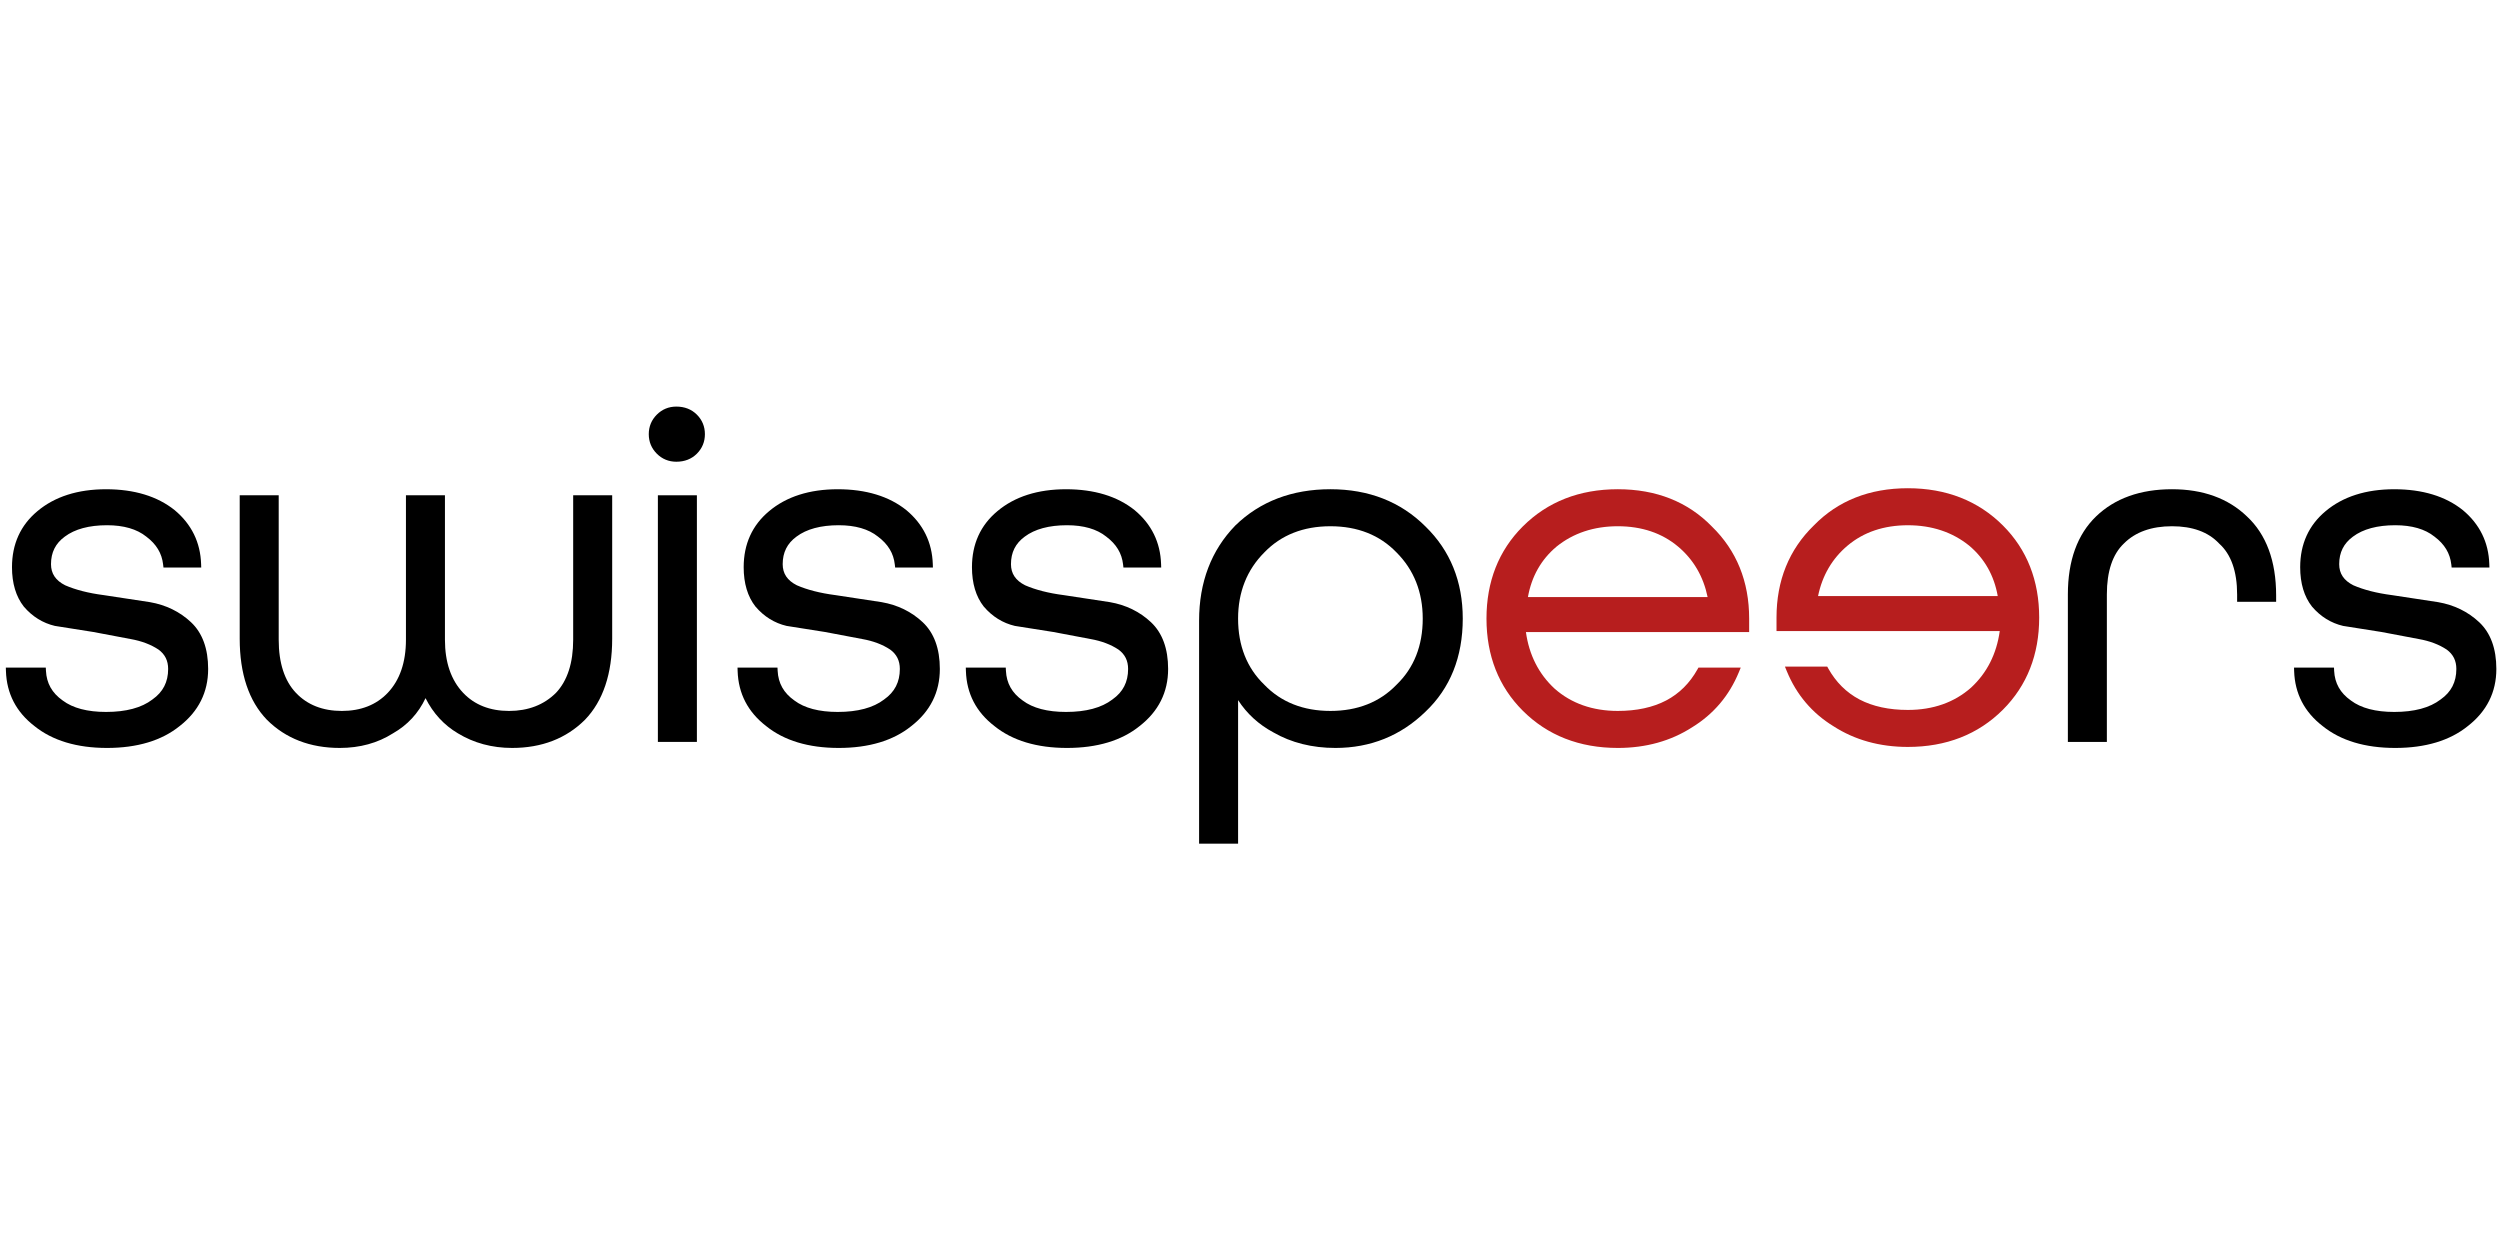 <?xml version="1.0" encoding="UTF-8" standalone="no"?><!DOCTYPE svg PUBLIC "-//W3C//DTD SVG 1.1//EN" "http://www.w3.org/Graphics/SVG/1.1/DTD/svg11.dtd"><svg width="100%" height="100%" viewBox="0 0 1024 512" version="1.1" xmlns="http://www.w3.org/2000/svg" xmlns:xlink="http://www.w3.org/1999/xlink" xml:space="preserve" style="fill-rule:evenodd;clip-rule:evenodd;stroke-linejoin:round;stroke-miterlimit:2;"><title>Swisspeers</title><desc>Swisspeers is an independent online platform that allows businesses to source capital directly from investors without intermediaries such as financial institutions.</desc>    <g transform="matrix(3.343,0,0,3.344,-3846.06,-224.501)">        <g transform="matrix(2,0,0,2,1173.88,142.468)">            <path d="M0,0.438c-0.685,-0.642 -1.531,-1.055 -2.513,-1.226l-2.844,-0.433l-0.004,0c-0.92,-0.12 -1.709,-0.322 -2.346,-0.6c-0.584,-0.293 -0.868,-0.716 -0.868,-1.293c0,-0.719 0.275,-1.27 0.843,-1.686c0.618,-0.464 1.49,-0.699 2.591,-0.699c1.017,0 1.824,0.234 2.401,0.695l0.005,0.004c0.616,0.462 0.953,1.021 1.029,1.709l0.021,0.184l2.313,0l-0.007,-0.214c-0.043,-1.331 -0.587,-2.441 -1.621,-3.303c-1.061,-0.849 -2.475,-1.279 -4.203,-1.279c-1.729,0 -3.144,0.452 -4.206,1.344c-1.032,0.86 -1.556,2.014 -1.556,3.43c0,0.989 0.244,1.801 0.723,2.412l0.006,0.007c0.521,0.607 1.16,1.003 1.9,1.177l2.357,0.373l2.283,0.432c0.667,0.118 1.241,0.335 1.708,0.645c0.397,0.29 0.59,0.679 0.59,1.188c0,0.8 -0.315,1.411 -0.962,1.867l-0.006,0.005c-0.659,0.504 -1.614,0.759 -2.837,0.759c-1.142,0 -2.034,-0.235 -2.653,-0.699l-0.005,-0.004c-0.65,-0.458 -0.985,-1.052 -1.023,-1.815l-0.01,-0.197l-2.448,0l0.007,0.214c0.043,1.375 0.63,2.507 1.745,3.365c1.103,0.89 2.599,1.341 4.449,1.341c1.851,0 3.348,-0.452 4.448,-1.34c1.159,-0.901 1.746,-2.077 1.746,-3.496c0,-1.247 -0.354,-2.212 -1.053,-2.867" style="fill-rule:nonzero;"/>        </g>        <g transform="matrix(2,0,0,2,1220.71,141.053)">            <path d="M0,2.222c0,1.418 -0.354,2.511 -1.052,3.25c-0.738,0.736 -1.705,1.11 -2.876,1.11c-1.17,0 -2.116,-0.373 -2.812,-1.108c-0.74,-0.779 -1.116,-1.873 -1.116,-3.252l0,-8.848l-2.389,0l0,8.848c0,1.378 -0.376,2.473 -1.116,3.252c-0.697,0.735 -1.643,1.108 -2.812,1.108c-1.17,0 -2.116,-0.373 -2.812,-1.108c-0.7,-0.739 -1.055,-1.833 -1.055,-3.252l0,-8.848l-2.389,0l0,8.786c0,2.144 0.559,3.812 1.665,4.961c1.146,1.146 2.649,1.727 4.467,1.727c1.226,0 2.321,-0.3 3.255,-0.893c0.89,-0.505 1.561,-1.23 1.997,-2.157c0.466,0.928 1.133,1.653 1.985,2.156c0.975,0.593 2.091,0.894 3.317,0.894c1.818,0 3.321,-0.581 4.47,-1.73c1.103,-1.146 1.663,-2.814 1.663,-4.958l0,-8.786l-2.39,0l0,8.848Z" style="fill-rule:nonzero;"/>        </g>        <g transform="matrix(2,0,0,2,0,-904.74)">            <rect x="615.544" y="516.271" width="2.39" height="15.104"/>        </g>        <g transform="matrix(2,0,0,2,1233.35,123.692)">            <path d="M0,-3.377c-0.467,0 -0.869,0.166 -1.196,0.493c-0.327,0.327 -0.493,0.729 -0.493,1.196c0,0.466 0.166,0.868 0.493,1.196c0.327,0.327 0.73,0.492 1.196,0.492c0.507,0 0.93,-0.165 1.258,-0.492c0.327,-0.328 0.492,-0.73 0.492,-1.196c0,-0.467 -0.165,-0.869 -0.492,-1.196c-0.327,-0.327 -0.751,-0.493 -1.258,-0.493" style="fill-rule:nonzero;"/>        </g>        <g transform="matrix(2,0,0,2,1263.53,142.468)">            <path d="M0,0.438c-0.685,-0.642 -1.531,-1.055 -2.513,-1.226l-2.844,-0.433l-0.004,0c-0.921,-0.121 -1.71,-0.322 -2.346,-0.6c-0.584,-0.293 -0.868,-0.716 -0.868,-1.293c0,-0.719 0.275,-1.27 0.843,-1.686c0.618,-0.464 1.49,-0.699 2.591,-0.699c1.016,0 1.824,0.234 2.401,0.695l0.005,0.004c0.616,0.462 0.953,1.021 1.029,1.709l0.021,0.184l2.313,0l-0.007,-0.214c-0.043,-1.331 -0.588,-2.442 -1.621,-3.303c-1.061,-0.849 -2.475,-1.279 -4.203,-1.279c-1.729,0 -3.144,0.452 -4.206,1.344c-1.032,0.86 -1.556,2.014 -1.556,3.43c0,0.99 0.243,1.801 0.723,2.412l0.006,0.006c0.52,0.608 1.159,1.004 1.9,1.178l2.357,0.373l2.283,0.432c0.667,0.118 1.241,0.335 1.707,0.645c0.398,0.29 0.591,0.679 0.591,1.188c0,0.8 -0.315,1.411 -0.962,1.867l-0.006,0.005c-0.66,0.504 -1.614,0.759 -2.837,0.759c-1.142,0 -2.035,-0.235 -2.653,-0.699l-0.005,-0.004c-0.65,-0.458 -0.985,-1.052 -1.023,-1.815l-0.01,-0.197l-2.448,0l0.007,0.214c0.043,1.375 0.63,2.507 1.745,3.365c1.102,0.89 2.599,1.341 4.449,1.341c1.851,0 3.348,-0.452 4.447,-1.34c1.159,-0.901 1.747,-2.077 1.747,-3.496c0,-1.247 -0.354,-2.212 -1.053,-2.867" style="fill-rule:nonzero;"/>        </g>        <g transform="matrix(2,0,0,2,1291.5,142.468)">            <path d="M0,0.438c-0.685,-0.642 -1.53,-1.055 -2.513,-1.226l-2.844,-0.433l-0.004,0c-0.92,-0.12 -1.71,-0.322 -2.346,-0.6c-0.584,-0.293 -0.868,-0.716 -0.868,-1.293c0,-0.719 0.275,-1.27 0.842,-1.686c0.619,-0.464 1.491,-0.699 2.592,-0.699c1.016,0 1.824,0.234 2.4,0.695l0.005,0.004c0.617,0.462 0.954,1.021 1.03,1.709l0.02,0.184l2.314,0l-0.007,-0.214c-0.043,-1.331 -0.587,-2.442 -1.618,-3.3l-0.003,-0.003c-1.062,-0.849 -2.476,-1.279 -4.203,-1.279c-1.729,0 -3.144,0.452 -4.206,1.344c-1.033,0.86 -1.556,2.014 -1.556,3.43c0,0.989 0.243,1.801 0.723,2.412l0.006,0.006c0.52,0.608 1.159,1.004 1.9,1.178l2.357,0.373l2.283,0.432c0.666,0.118 1.241,0.335 1.707,0.645c0.397,0.29 0.59,0.679 0.59,1.188c0,0.8 -0.314,1.411 -0.961,1.867l-0.006,0.005c-0.66,0.504 -1.614,0.759 -2.837,0.759c-1.142,0 -2.035,-0.235 -2.653,-0.699l-0.005,-0.004c-0.65,-0.458 -0.985,-1.052 -1.023,-1.815l-0.01,-0.197l-2.448,0l0.007,0.214c0.043,1.375 0.63,2.507 1.745,3.365c1.103,0.89 2.599,1.341 4.449,1.341c1.851,0 3.348,-0.452 4.447,-1.34c1.159,-0.901 1.747,-2.077 1.747,-3.496c0,-1.247 -0.355,-2.212 -1.053,-2.867" style="fill-rule:nonzero;"/>        </g>        <g transform="matrix(2,0,0,2,1325.14,165.91)">            <path d="M0,-17.142c-1.515,-1.515 -3.474,-2.283 -5.825,-2.283c-2.349,0 -4.308,0.747 -5.823,2.219l-0.004,0.005c-1.472,1.514 -2.218,3.473 -2.218,5.822l0,13.662l2.389,0l0,-8.792c0.536,0.829 1.26,1.492 2.161,1.976c1.096,0.632 2.376,0.953 3.804,0.953c2.145,0 4,-0.747 5.512,-2.217c1.517,-1.433 2.287,-3.353 2.287,-5.705c0,-2.27 -0.769,-4.168 -2.283,-5.64m-0.169,5.64c0,1.661 -0.539,3.023 -1.603,4.048l-0.005,0.005c-1.024,1.063 -2.386,1.602 -4.048,1.602c-1.661,0 -3.023,-0.539 -4.047,-1.602l-0.005,-0.006c-1.064,-1.024 -1.604,-2.386 -1.604,-4.047c0,-1.622 0.541,-2.985 1.609,-4.054c1.024,-1.063 2.386,-1.602 4.047,-1.602c1.662,0 3.024,0.539 4.051,1.605c1.065,1.066 1.605,2.429 1.605,4.051" style="fill-rule:nonzero;"/>        </g>        <g transform="matrix(2,0,0,2,1360.23,154.184)">            <path d="M0,-11.279c-1.474,-1.515 -3.413,-2.283 -5.763,-2.283c-2.35,0 -4.31,0.768 -5.825,2.283c-1.474,1.473 -2.221,3.371 -2.221,5.64c0,2.269 0.747,4.166 2.221,5.639c1.514,1.515 3.474,2.283 5.825,2.283c1.719,0 3.251,-0.426 4.554,-1.266c1.307,-0.802 2.269,-1.935 2.859,-3.368l0.118,-0.286l-2.592,0l-0.059,0.106c-0.472,0.845 -1.118,1.487 -1.921,1.908c-0.81,0.424 -1.805,0.639 -2.959,0.639c-1.545,0 -2.848,-0.459 -3.873,-1.365c-0.973,-0.9 -1.563,-2.065 -1.757,-3.466l13.676,0l0,-0.824c0,-2.269 -0.768,-4.166 -2.283,-5.64m-11.27,4.321c0.223,-1.261 0.811,-2.3 1.749,-3.087c1.027,-0.83 2.292,-1.25 3.758,-1.25c1.465,0 2.707,0.419 3.693,1.247c0.941,0.791 1.548,1.829 1.808,3.09l-11.008,0Z" style="fill:rgb(183,30,30);fill-rule:nonzero;"/>        </g>        <g transform="matrix(2,0,0,2,1395.89,154.06)">            <path d="M0,-11.278c-1.515,-1.515 -3.475,-2.283 -5.825,-2.283c-2.35,0 -4.289,0.768 -5.763,2.283c-1.515,1.474 -2.283,3.371 -2.283,5.64l0,0.824l13.676,0c-0.194,1.402 -0.784,2.567 -1.757,3.465c-1.025,0.907 -2.328,1.366 -3.873,1.366c-1.154,0 -2.149,-0.215 -2.959,-0.639c-0.803,-0.421 -1.449,-1.063 -1.921,-1.908l-0.059,-0.106l-2.591,0l0.117,0.286c0.59,1.434 1.552,2.567 2.859,3.367c1.302,0.84 2.834,1.266 4.554,1.266c2.35,0 4.31,-0.767 5.825,-2.281c1.474,-1.474 2.221,-3.372 2.221,-5.64c0,-2.269 -0.747,-4.167 -2.221,-5.64m-11.326,4.321c0.26,-1.261 0.867,-2.3 1.808,-3.09c0.986,-0.828 2.228,-1.247 3.693,-1.247c1.467,0 2.731,0.42 3.755,1.247c0.941,0.79 1.529,1.829 1.752,3.09l-11.008,0Z" style="fill:rgb(183,30,30);fill-rule:nonzero;"/>        </g>        <g transform="matrix(2,0,0,2,1425.78,154.684)">            <path d="M0,-12.149c-1.146,-1.103 -2.69,-1.663 -4.588,-1.663c-1.939,0 -3.503,0.56 -4.649,1.663c-1.148,1.106 -1.73,2.713 -1.73,4.778l0,9.034l2.389,0l0,-9.034c0,-1.415 0.352,-2.464 1.047,-3.12l0.004,-0.004c0.697,-0.697 1.685,-1.05 2.939,-1.05c1.251,0 2.218,0.351 2.874,1.045l0.012,0.013c0.733,0.655 1.104,1.704 1.104,3.116l0,0.454l2.39,0l0,-0.392c0,-2.107 -0.604,-3.737 -1.792,-4.84" style="fill-rule:nonzero;"/>        </g>        <g transform="matrix(2,0,0,2,1454.24,142.468)">            <path d="M0,0.438c-0.685,-0.642 -1.531,-1.055 -2.514,-1.226l-2.843,-0.433l-0.005,0c-0.92,-0.121 -1.709,-0.322 -2.345,-0.599c-0.584,-0.294 -0.868,-0.717 -0.868,-1.294c0,-0.719 0.275,-1.27 0.842,-1.686c0.619,-0.464 1.491,-0.699 2.592,-0.699c1.017,0 1.824,0.234 2.4,0.695l0.006,0.004c0.616,0.462 0.953,1.021 1.029,1.709l0.02,0.184l2.314,0l-0.007,-0.214c-0.043,-1.331 -0.588,-2.442 -1.621,-3.303c-1.061,-0.849 -2.475,-1.279 -4.203,-1.279c-1.729,0 -3.144,0.452 -4.206,1.344c-1.032,0.86 -1.556,2.014 -1.556,3.43c0,0.989 0.243,1.801 0.723,2.412l0.006,0.007c0.52,0.607 1.159,1.003 1.9,1.177l2.357,0.373l2.283,0.432c0.666,0.118 1.241,0.335 1.707,0.645c0.398,0.291 0.591,0.679 0.591,1.188c0,0.8 -0.315,1.411 -0.962,1.867l-0.007,0.005c-0.659,0.504 -1.613,0.759 -2.836,0.759c-1.142,0 -2.035,-0.235 -2.653,-0.699l-0.005,-0.004c-0.65,-0.458 -0.985,-1.052 -1.024,-1.815l-0.009,-0.197l-2.448,0l0.007,0.214c0.043,1.374 0.63,2.507 1.745,3.365c1.102,0.89 2.599,1.341 4.449,1.341c1.851,0 3.348,-0.452 4.447,-1.34c1.159,-0.901 1.747,-2.077 1.747,-3.496c0,-1.247 -0.354,-2.212 -1.053,-2.867" style="fill-rule:nonzero;"/>        </g>    </g></svg>